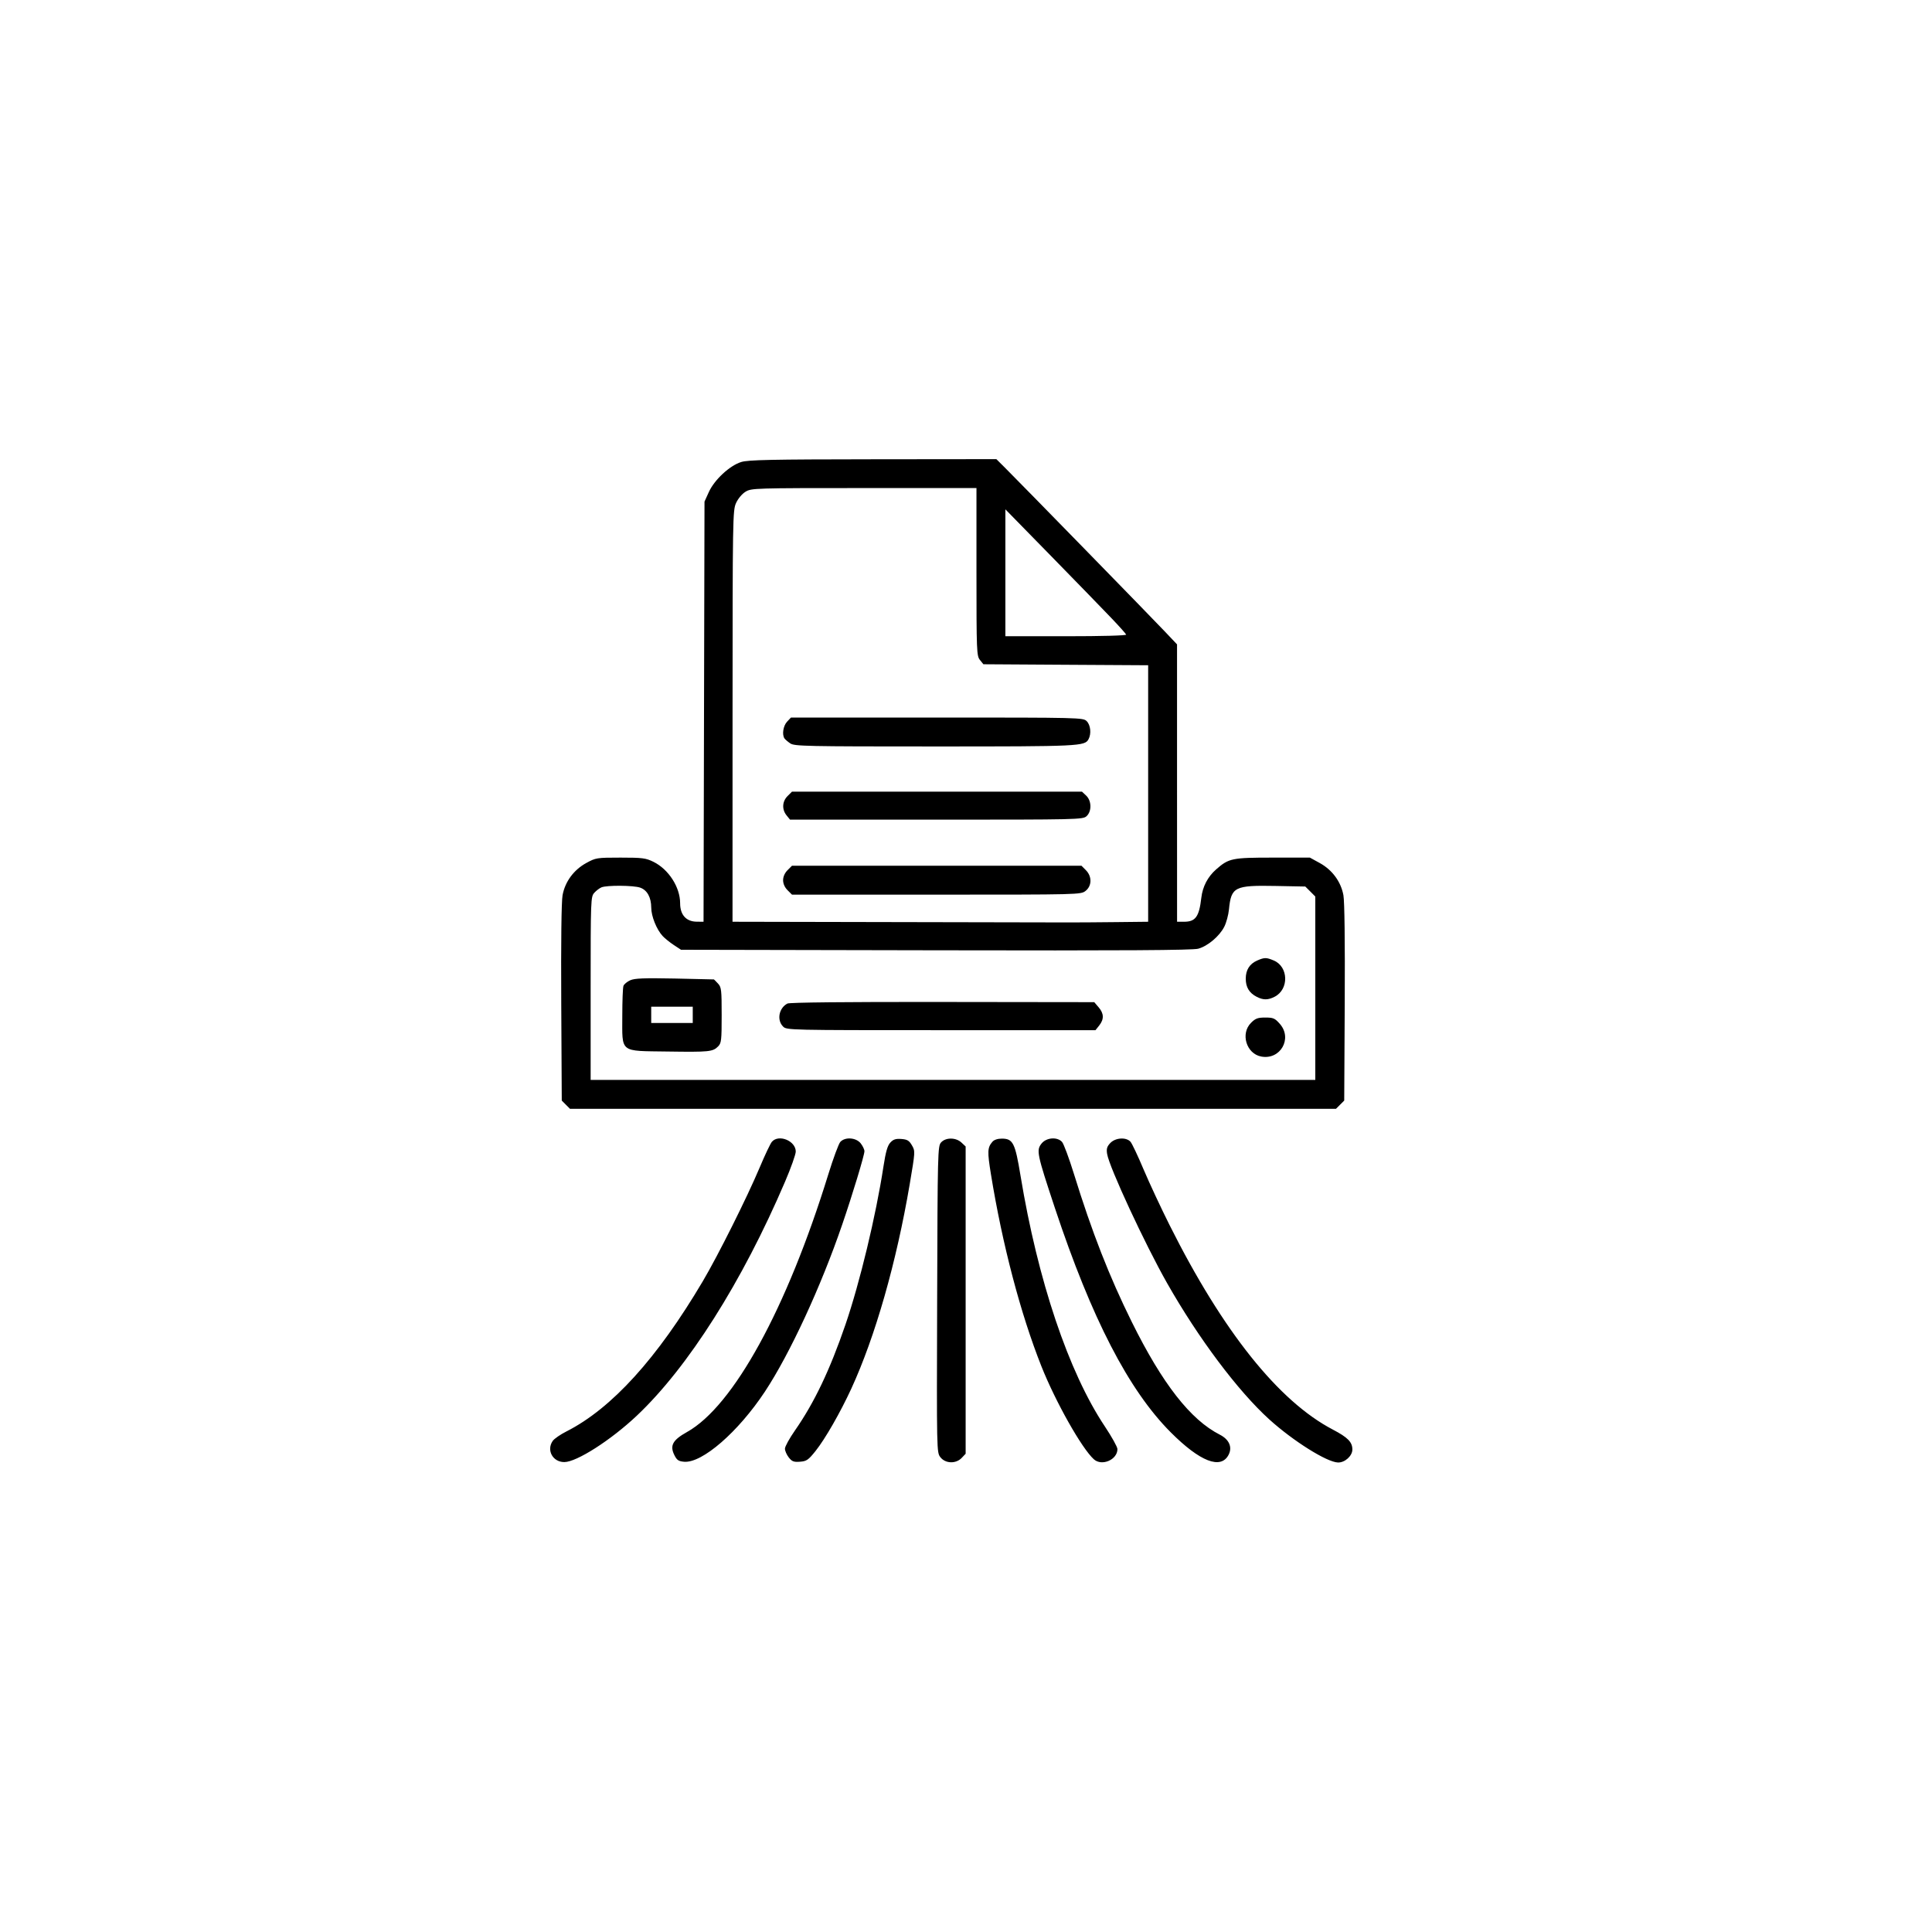 <svg viewBox="0 0 60 60" fill="currentcolor" xmlns="http://www.w3.org/2000/svg"><path fill-rule="evenodd" clip-rule="evenodd" d="M23.02 14.348C22.663 14.457 22.185 14.901 22.013 15.282L21.879 15.578L21.864 22.102L21.849 28.626L21.64 28.624C21.31 28.622 21.122 28.413 21.122 28.05C21.122 27.552 20.764 26.997 20.294 26.765C20.054 26.647 19.95 26.634 19.27 26.634C18.533 26.634 18.503 26.639 18.206 26.802C17.817 27.016 17.549 27.381 17.471 27.801C17.435 27.994 17.42 29.251 17.43 31.145L17.446 34.179L17.573 34.307L17.701 34.435H29.596H41.49L41.618 34.307L41.746 34.179L41.762 31.145C41.772 29.251 41.756 27.994 41.721 27.801C41.643 27.381 41.375 27.016 40.986 26.802L40.68 26.634H39.529C38.259 26.634 38.163 26.654 37.768 27C37.507 27.229 37.348 27.535 37.308 27.882C37.24 28.472 37.128 28.626 36.769 28.626H36.555L36.554 24.319L36.554 20.012L36.182 19.619C35.772 19.185 31.638 14.95 31.211 14.526L30.943 14.259L27.113 14.263C23.946 14.266 23.237 14.281 23.02 14.348ZM30.325 17.76C30.325 20.24 30.331 20.37 30.433 20.496L30.54 20.629L33.098 20.645L35.657 20.66V24.643V28.626L34.661 28.637C34.113 28.643 33.437 28.648 33.16 28.647C32.882 28.646 30.426 28.641 27.702 28.636L22.749 28.626L22.75 22.242C22.752 16.069 22.755 15.851 22.859 15.621C22.922 15.484 23.046 15.336 23.153 15.271C23.334 15.16 23.427 15.157 26.832 15.157L30.325 15.157V17.76ZM34.509 19.189C34.755 19.446 34.964 19.68 34.974 19.708C34.985 19.738 34.214 19.759 33.108 19.759H31.223V17.789V15.818L32.643 17.269C33.424 18.068 34.264 18.931 34.509 19.189ZM24.442 22.414C24.323 22.542 24.281 22.814 24.363 22.933C24.386 22.966 24.467 23.035 24.543 23.087C24.671 23.175 25.039 23.182 29.039 23.182C33.536 23.182 33.689 23.175 33.806 22.956C33.897 22.786 33.869 22.517 33.749 22.397C33.638 22.286 33.562 22.284 29.101 22.284H24.564L24.442 22.414ZM24.458 24.723C24.291 24.89 24.278 25.138 24.428 25.323L24.535 25.455H29.08C33.471 25.455 33.629 25.452 33.743 25.348C33.909 25.198 33.903 24.869 33.731 24.707L33.601 24.585H29.099H24.596L24.458 24.723ZM24.458 27.024C24.371 27.111 24.32 27.226 24.32 27.335C24.32 27.445 24.371 27.56 24.458 27.646L24.596 27.784H29.081C33.533 27.784 33.566 27.783 33.713 27.668C33.912 27.512 33.916 27.217 33.723 27.024L33.586 26.886H29.091H24.596L24.458 27.024ZM19.88 27.566C20.099 27.642 20.223 27.867 20.225 28.188C20.226 28.456 20.39 28.864 20.578 29.068C20.645 29.141 20.802 29.267 20.925 29.348L21.15 29.496L29.063 29.512C34.913 29.524 37.037 29.511 37.212 29.463C37.508 29.382 37.87 29.076 38.021 28.781C38.084 28.657 38.15 28.414 38.167 28.24C38.235 27.544 38.343 27.49 39.605 27.514L40.537 27.532L40.693 27.687L40.848 27.843V30.69V33.537H29.596H18.343V30.694C18.343 27.931 18.347 27.849 18.456 27.727C18.517 27.659 18.619 27.582 18.68 27.557C18.848 27.488 19.675 27.494 19.88 27.566ZM39.045 29.829C38.807 29.933 38.688 30.122 38.688 30.394C38.688 30.657 38.795 30.837 39.025 30.955C39.23 31.062 39.38 31.061 39.587 30.954C40.036 30.722 40.017 30.021 39.556 29.828C39.324 29.731 39.27 29.732 39.045 29.829ZM19.573 30.443C19.477 30.486 19.382 30.564 19.362 30.617C19.342 30.669 19.326 31.086 19.326 31.543C19.326 32.716 19.222 32.634 20.735 32.656C22.028 32.675 22.135 32.664 22.302 32.497C22.402 32.396 22.412 32.308 22.412 31.527C22.412 30.74 22.403 30.657 22.298 30.545C22.235 30.477 22.178 30.42 22.172 30.417C22.165 30.415 21.617 30.402 20.953 30.389C20.002 30.37 19.71 30.382 19.573 30.443ZM24.454 31.166C24.188 31.306 24.118 31.679 24.32 31.881C24.431 31.992 24.508 31.993 29.227 31.993H34.021L34.138 31.846C34.291 31.651 34.285 31.474 34.118 31.281L33.983 31.123L29.271 31.117C26.263 31.113 24.522 31.131 24.454 31.166ZM21.514 31.516V31.769H20.869H20.224V31.516V31.264H20.869H21.514V31.516ZM38.852 31.765C38.517 32.099 38.706 32.725 39.169 32.812C39.763 32.923 40.146 32.253 39.748 31.799C39.592 31.622 39.544 31.601 39.295 31.601C39.061 31.601 38.989 31.627 38.852 31.765ZM23.972 35.459C23.925 35.513 23.754 35.873 23.592 36.259C23.201 37.187 22.3 38.989 21.824 39.794C20.409 42.186 18.999 43.739 17.594 44.453C17.405 44.548 17.213 44.681 17.166 44.748C16.964 45.037 17.166 45.406 17.525 45.406C17.907 45.406 18.969 44.727 19.774 43.968C21.37 42.462 23.047 39.816 24.381 36.697C24.564 36.27 24.713 35.849 24.713 35.763C24.713 35.43 24.185 35.214 23.972 35.459ZM26.096 35.464C26.045 35.521 25.878 35.973 25.724 36.47C24.433 40.648 22.778 43.666 21.335 44.473C20.889 44.722 20.796 44.894 20.944 45.191C21.021 45.346 21.073 45.381 21.248 45.396C21.808 45.442 22.926 44.471 23.755 43.218C24.531 42.043 25.496 39.958 26.157 38.026C26.478 37.09 26.846 35.874 26.846 35.752C26.846 35.699 26.794 35.59 26.73 35.508C26.586 35.326 26.244 35.301 26.096 35.464ZM27.65 35.484C27.561 35.58 27.507 35.77 27.436 36.23C27.204 37.749 26.701 39.841 26.256 41.138C25.77 42.553 25.29 43.56 24.689 44.423C24.517 44.669 24.377 44.924 24.377 44.99C24.377 45.056 24.43 45.178 24.495 45.261C24.595 45.388 24.65 45.41 24.844 45.395C25.048 45.38 25.103 45.343 25.329 45.06C25.625 44.69 26.099 43.863 26.439 43.124C27.182 41.508 27.838 39.211 28.252 36.776C28.424 35.76 28.425 35.749 28.321 35.57C28.234 35.42 28.176 35.386 27.992 35.372C27.817 35.359 27.742 35.384 27.65 35.484ZM29.226 35.479C29.123 35.593 29.118 35.766 29.104 40.352C29.089 45.102 29.089 45.108 29.206 45.257C29.362 45.456 29.689 45.465 29.867 45.276L29.989 45.147V40.376V35.605L29.859 35.483C29.686 35.321 29.371 35.319 29.226 35.479ZM30.82 35.459C30.665 35.639 30.66 35.762 30.774 36.465C31.129 38.652 31.695 40.803 32.342 42.432C32.782 43.538 33.594 44.979 33.97 45.319C34.218 45.543 34.703 45.334 34.703 45.003C34.703 44.938 34.526 44.62 34.31 44.296C33.184 42.607 32.231 39.771 31.693 36.511C31.525 35.49 31.459 35.361 31.11 35.361C30.983 35.361 30.872 35.398 30.82 35.459ZM32.345 35.515C32.18 35.725 32.202 35.831 32.761 37.517C33.901 40.946 35.048 43.168 36.358 44.482C37.267 45.393 37.915 45.645 38.155 45.18C38.278 44.943 38.173 44.703 37.882 44.555C36.972 44.092 36.099 42.974 35.15 41.057C34.449 39.641 33.911 38.264 33.353 36.46C33.201 35.969 33.034 35.521 32.983 35.464C32.833 35.298 32.494 35.326 32.345 35.515ZM34.48 35.499C34.377 35.609 34.357 35.677 34.383 35.838C34.45 36.252 35.557 38.636 36.243 39.845C37.217 41.561 38.447 43.201 39.421 44.083C40.166 44.756 41.207 45.409 41.552 45.419C41.766 45.425 41.999 45.215 41.999 45.016C41.999 44.785 41.858 44.641 41.394 44.398C39.708 43.517 37.978 41.351 36.326 38.054C36.055 37.514 35.69 36.731 35.514 36.315C35.339 35.898 35.156 35.513 35.109 35.459C34.976 35.308 34.639 35.33 34.48 35.499Z"/></svg>